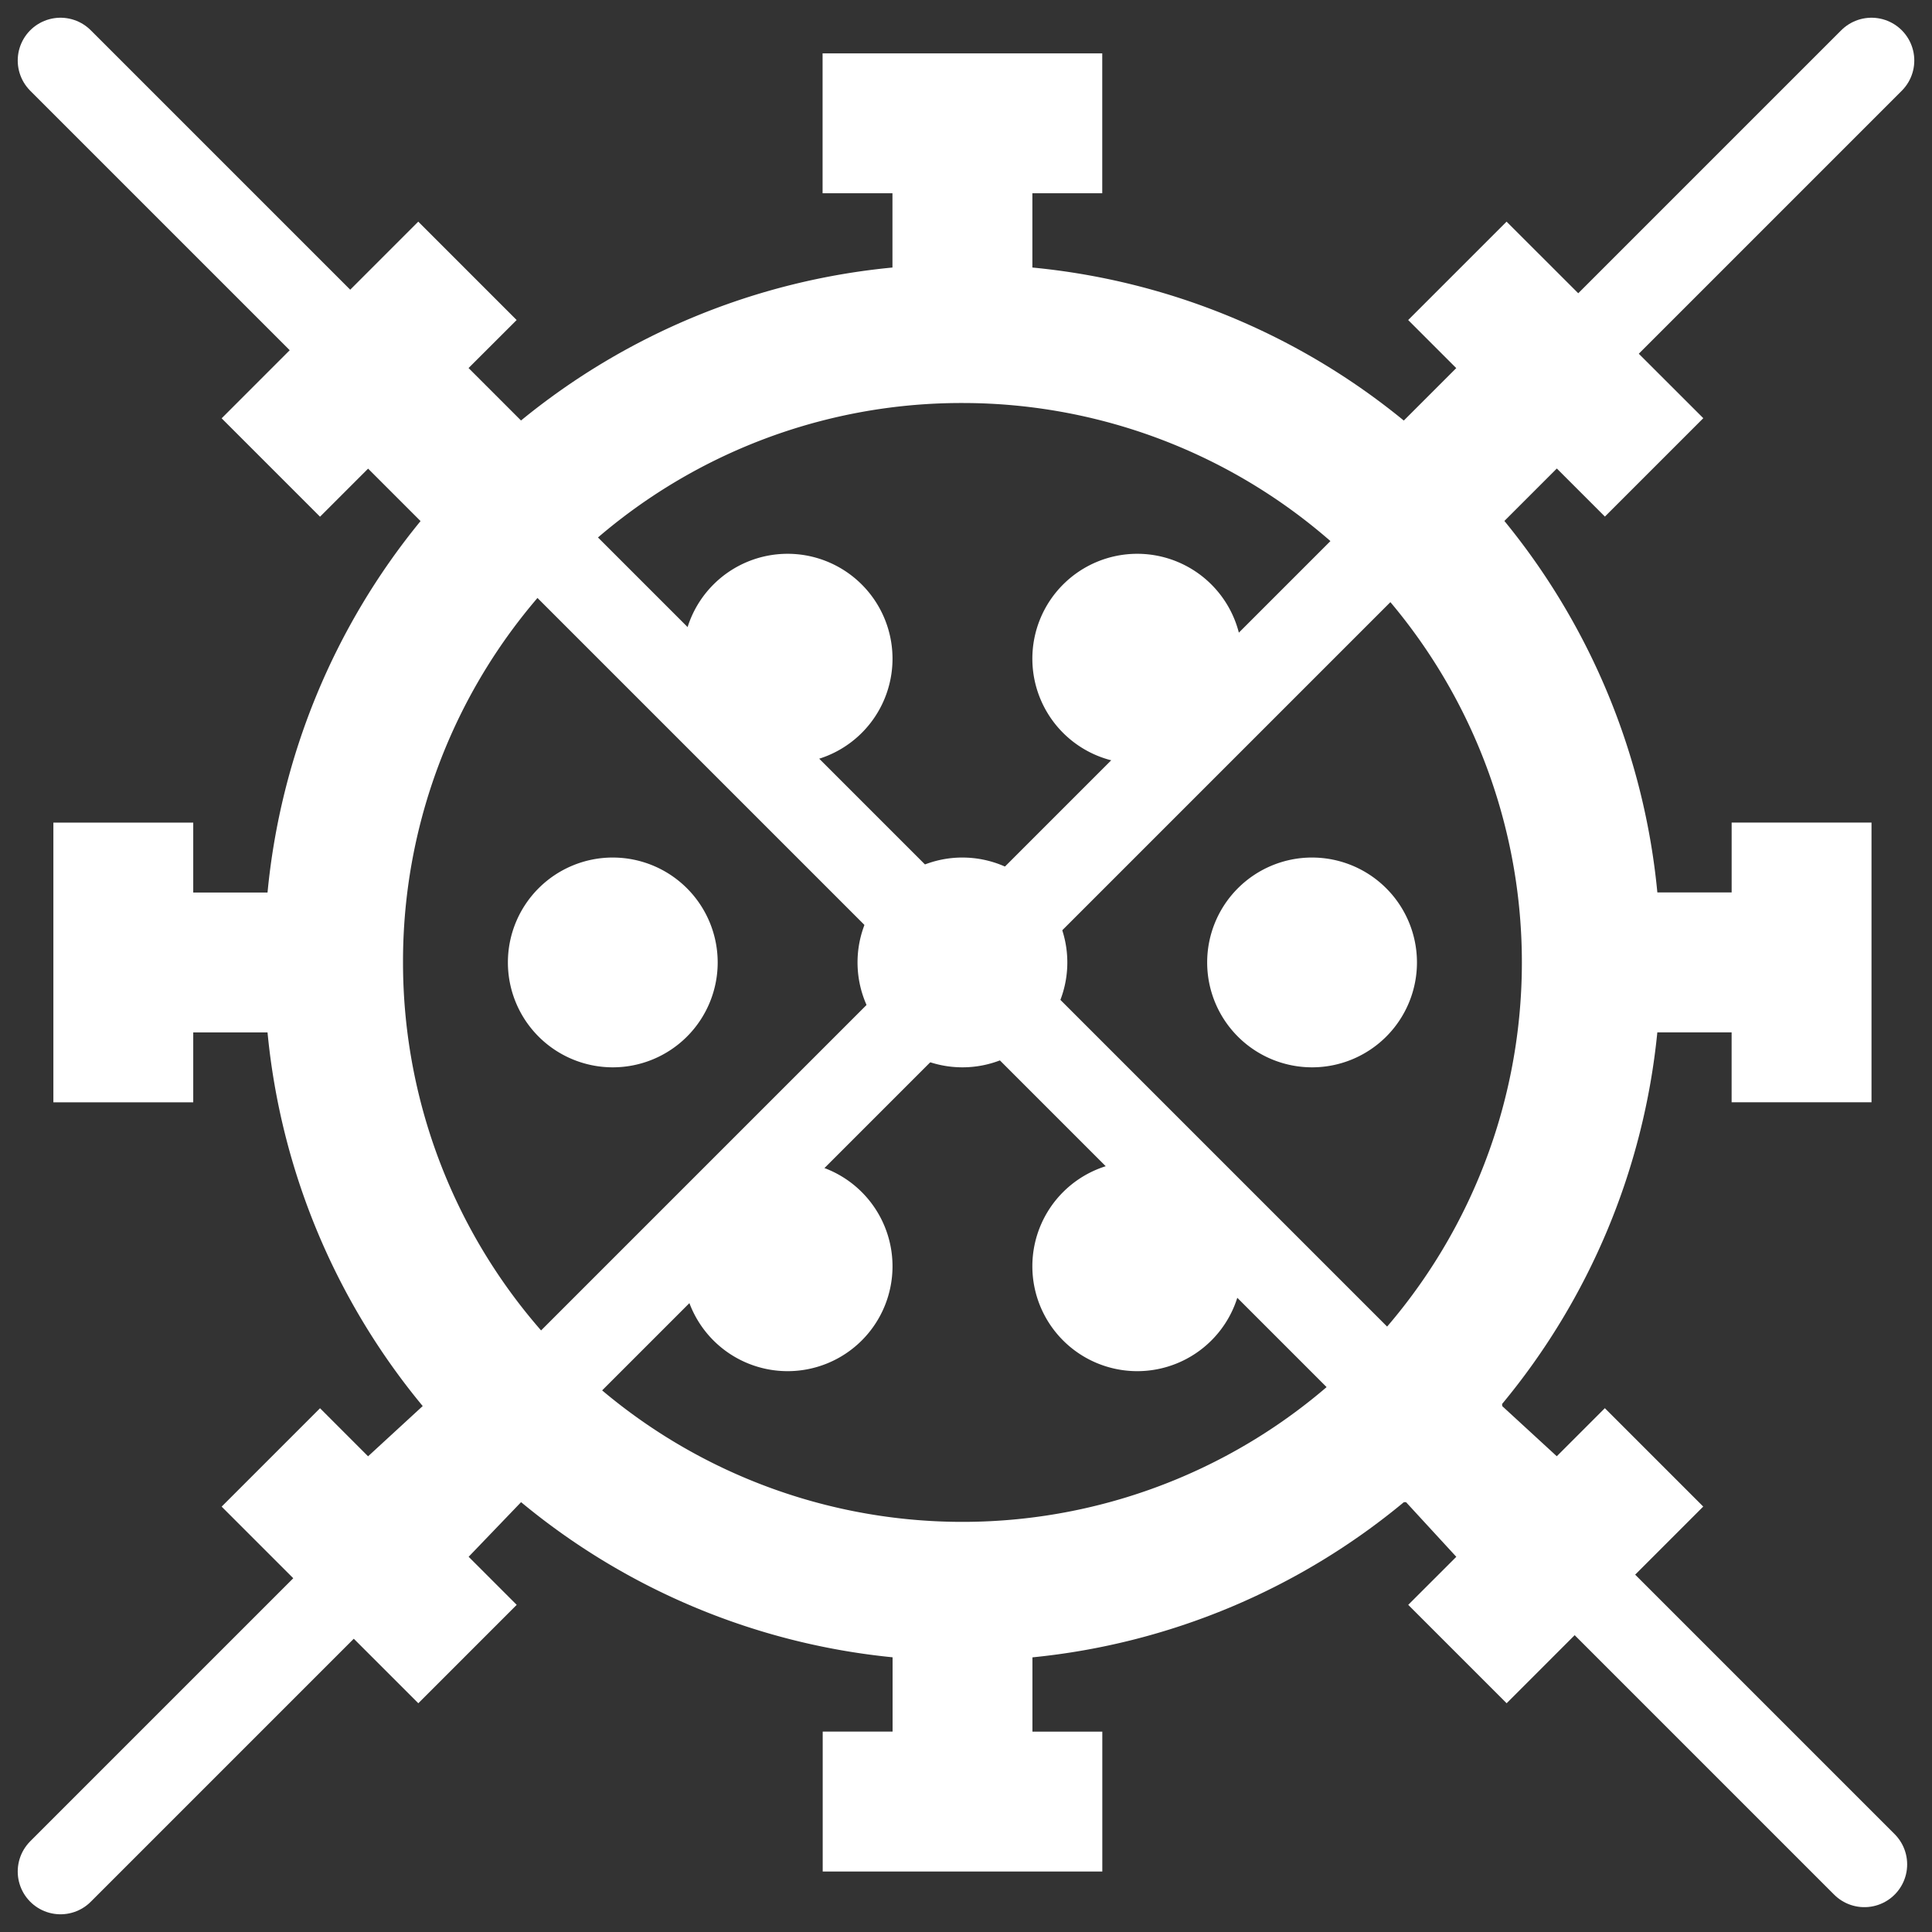 <svg xmlns="http://www.w3.org/2000/svg" width="135.485" height="135.485" viewBox="0 0 135.485 135.485"><rect x="0" y="0" width="135.485" height="135.485" fill="#333333" stroke="none"/><g transform="translate(3.743 3.743)"><path d="M56.942,3v9.808h4.9v5.21A48.374,48.374,0,0,0,35.794,28.745l-3.678-3.678L35.488,21.7l-6.9-6.9L14.8,28.592l6.9,6.9,3.371-3.371,3.678,3.678A48.374,48.374,0,0,0,18.018,61.846h-5.21v-4.9H3V76.558h9.808v-4.9h5.21A48.271,48.271,0,0,0,28.9,97.859l-3.831,3.524L21.7,98.012l-6.9,6.9L28.592,118.7l6.9-6.9-3.371-3.371,3.678-3.831a48.262,48.262,0,0,0,26.052,10.88v5.21h-4.9V130.5H76.558v-9.808h-4.9v-5.21A48.262,48.262,0,0,0,97.706,104.6h.153l3.524,3.831L98.012,111.8l6.9,6.9L118.7,104.908l-6.9-6.9-3.371,3.371L104.6,97.859c.019-.039-.02-.115,0-.153a48.262,48.262,0,0,0,10.88-26.052h5.21v4.9H130.5V56.942h-9.808v4.9h-5.21a48.375,48.375,0,0,0-10.727-26.052l3.678-3.678,3.371,3.371,6.9-6.9L104.908,14.8l-6.9,6.9,3.371,3.371-3.678,3.678A48.374,48.374,0,0,0,71.654,18.018v-5.21h4.9V3ZM66.75,27.519A39.231,39.231,0,1,1,27.519,66.75,39.159,39.159,0,0,1,66.75,27.519ZM54.49,38.093a7.356,7.356,0,1,0,7.356,7.356A7.358,7.358,0,0,0,54.49,38.093Zm24.519,0a7.356,7.356,0,1,0,7.356,7.356A7.358,7.358,0,0,0,79.01,38.093Zm-36.779,21.3a7.356,7.356,0,1,0,7.356,7.356A7.358,7.358,0,0,0,42.231,59.394Zm24.519,0a7.356,7.356,0,1,0,7.356,7.356A7.358,7.358,0,0,0,66.75,59.394Zm24.519,0a7.356,7.356,0,1,0,7.356,7.356A7.358,7.358,0,0,0,91.269,59.394ZM54.49,80.7a7.356,7.356,0,1,0,7.356,7.356A7.358,7.358,0,0,0,54.49,80.7Zm24.519,0a7.356,7.356,0,1,0,7.356,7.356A7.358,7.358,0,0,0,79.01,80.7Z" transform="translate(-3 -3)" fill="#fff"/><line x2="126.5" y2="126.5" transform="translate(0.5 0.5)" fill="none" stroke="#fff" stroke-linecap="round" stroke-width="6"/><line x1="127" y2="127" transform="translate(0.5 0.5)" fill="none" stroke="#fff" stroke-linecap="round" stroke-width="6"/></g></svg>